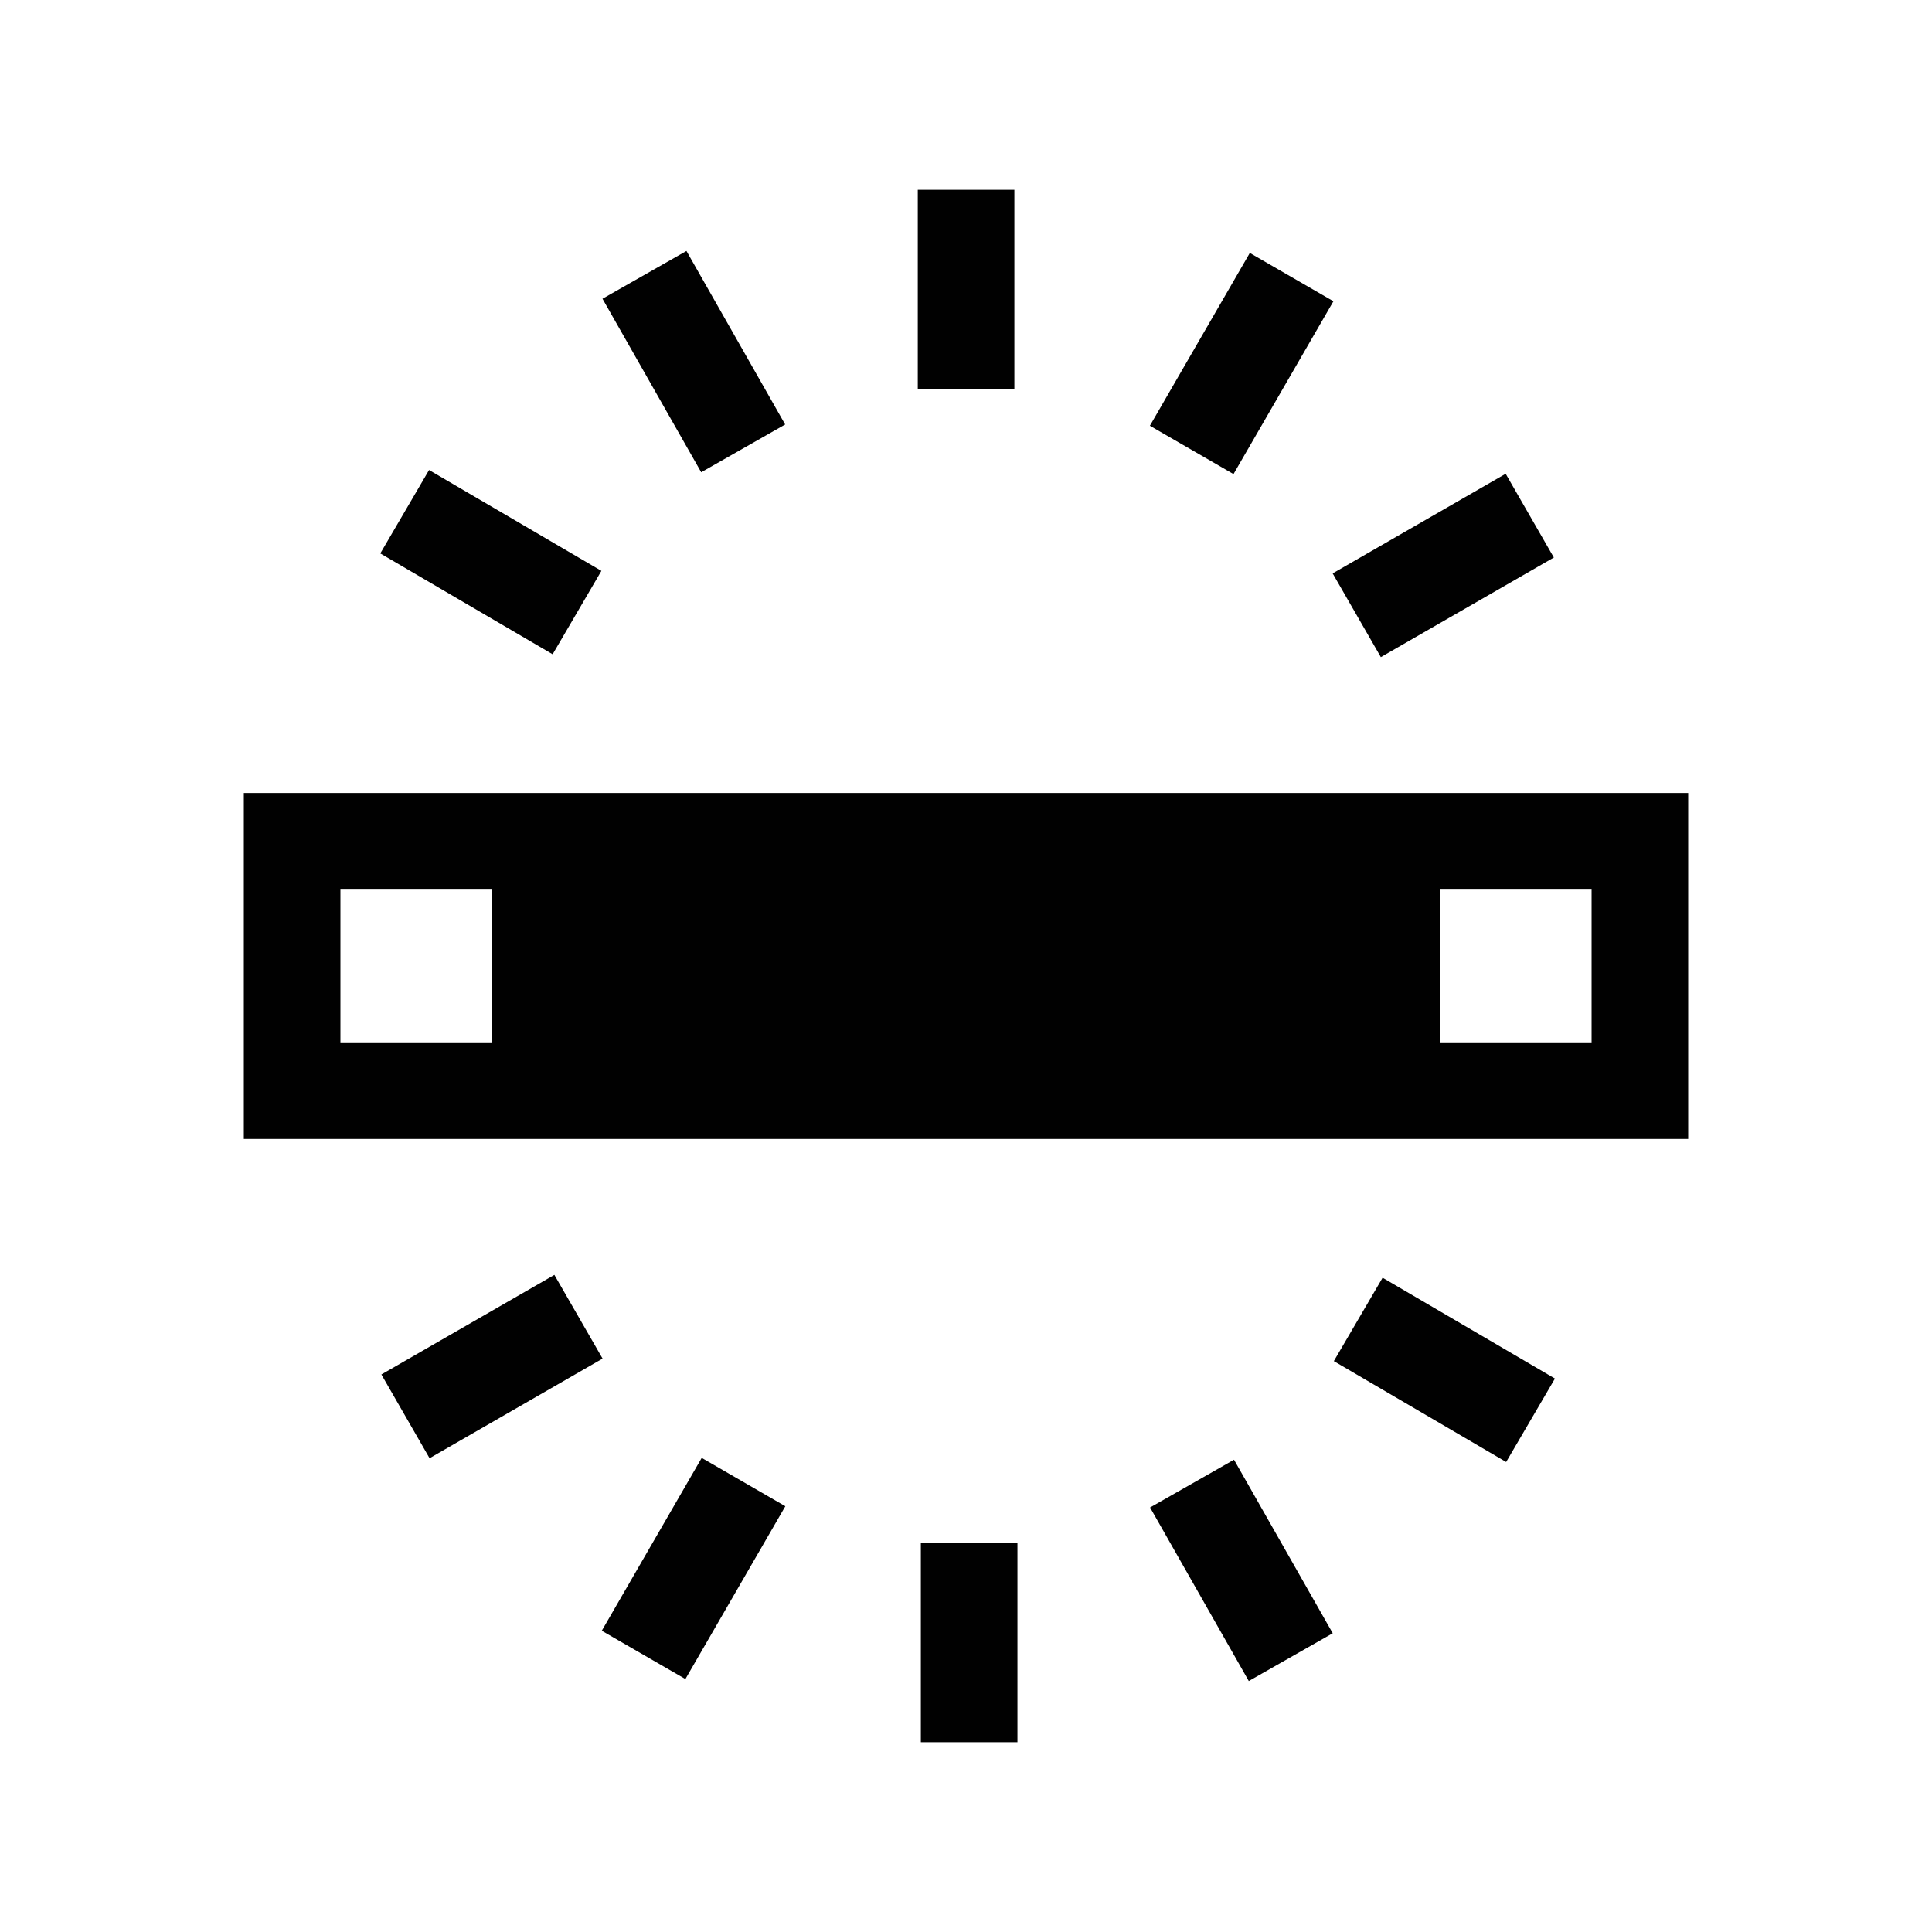 <svg xmlns="http://www.w3.org/2000/svg" viewBox="0 0 100 100" enable-background="new 0 0 100 100"><path fill="#010101" d="M52.504 9.823h-5v10.333h5V9.823zm16.514 5.77l-4.328-2.5-5.172 8.944 4.328 2.502 5.172-8.946zm2.453 18.42l8.956-5.156-2.494-4.334-8.955 5.156 2.494 4.333zm-40.343-4.465l-8.92-5.22-2.524 4.317 8.92 5.22 2.524-4.317zm9.512-7.576l-5.11-8.982-4.346 2.473 5.11 8.982 4.345-2.473zm28.4 48.48l8.918 5.22 2.525-4.317-8.92-5.22-2.524 4.317zm-40.345-4.465l-8.955 5.156 2.494 4.334 8.955-5.156-2.495-4.333zm30.832 12.04l5.11 8.983 4.345-2.473-5.11-8.982-4.345 2.473zm-11.864 12.15h5V79.844h-5v10.333zm-16.515-5.77l4.328 2.5 5.172-8.944-4.328-2.503-5.172 8.946zM12.62 41.046v17.907h74.76V41.046H12.62zm12.838 12.906H17.62v-7.907h7.838v7.907zm56.922 0h-7.838v-7.907h7.838v7.907z"/></svg>